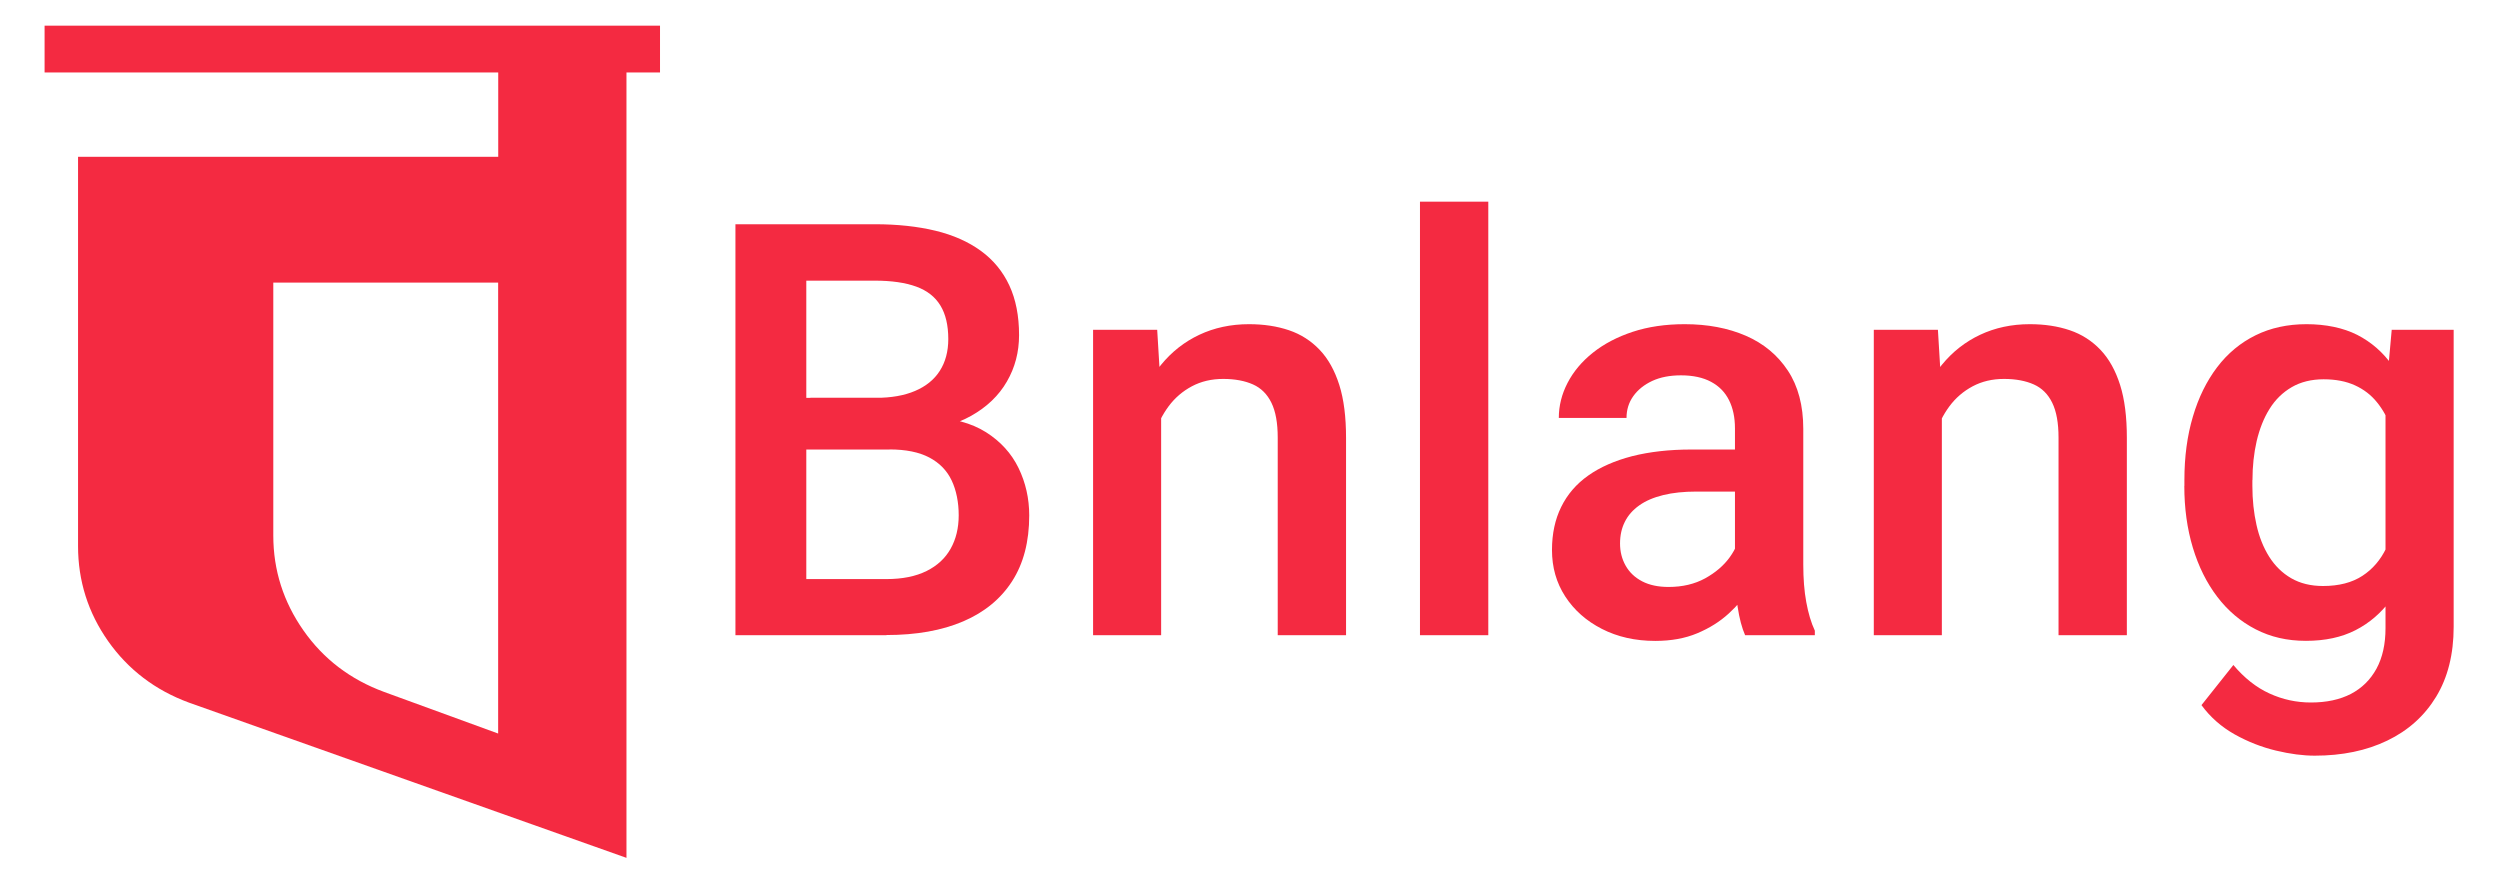 <?xml version="1.0" encoding="UTF-8"?>
<svg id="Layer_1" xmlns="http://www.w3.org/2000/svg" width="285.41" height="101.88" version="1.1" viewBox="0 0 285.41 101.88">
  <!-- Generator: Adobe Illustrator 29.5.1, SVG Export Plug-In . SVG Version: 2.1.0 Build 141)  -->
  <defs>
    <style>
      .st0 {
        fill: #f42a41;
      }
    </style>
  </defs>
  <path class="st0" d="M71.53,97.94l-49.94-17.72c-3.87-1.42-6.95-3.77-9.25-7.03-2.29-3.26-3.43-6.88-3.43-10.84V17.9h47.97v-9.63H5.09V2.93h70.26v5.34h-3.83v89.67ZM56.87,83.74v-51.48h-25.67v28.87c0,3.98,1.16,7.58,3.44,10.84s5.36,5.61,9.23,7.03l12.99,4.74Z"/>
  <g>
    <path class="st0" d="M101.55,51.32h-11.96l-.06-5.9h10.44c1.76,0,3.26-.26,4.5-.79,1.24-.53,2.18-1.29,2.82-2.29s.97-2.21.97-3.63c0-1.57-.3-2.85-.9-3.83-.6-.99-1.52-1.71-2.76-2.16s-2.81-.68-4.72-.68h-7.83v40.48h-8.09V25.6h15.92c2.58,0,4.88.25,6.91.74,2.03.49,3.76,1.26,5.19,2.3,1.43,1.04,2.51,2.36,3.25,3.95.74,1.59,1.11,3.48,1.11,5.67,0,1.93-.46,3.7-1.39,5.3-.92,1.6-2.29,2.91-4.09,3.92-1.8,1.01-4.05,1.61-6.74,1.8l-2.58,2.03ZM101.2,72.52h-14.15l3.64-6.41h10.51c1.83,0,3.35-.31,4.58-.92s2.14-1.46,2.75-2.55c.61-1.08.92-2.36.92-3.82s-.27-2.85-.81-3.98-1.39-2-2.55-2.61-2.67-.92-4.54-.92h-9.09l.06-5.9h11.83l1.84,2.22c2.58.09,4.7.66,6.37,1.71,1.66,1.05,2.91,2.42,3.72,4.09s1.22,3.48,1.22,5.41c0,2.99-.65,5.49-1.95,7.51-1.3,2.02-3.16,3.55-5.59,4.59-2.43,1.04-5.35,1.56-8.77,1.56Z"/>
    <path class="st0" d="M132.56,45.1v27.42h-7.77v-34.87h7.32l.45,7.44ZM131.17,53.8l-2.51-.03c.02-2.47.37-4.74,1.05-6.8.68-2.06,1.62-3.83,2.84-5.32s2.67-2.63,4.37-3.43,3.59-1.21,5.67-1.21c1.68,0,3.2.23,4.56.69,1.36.46,2.53,1.21,3.51,2.24s1.72,2.37,2.24,4.01.77,3.66.77,6.04v22.53h-7.8v-22.56c0-1.68-.24-3-.72-3.98-.48-.98-1.18-1.68-2.1-2.09s-2.05-.63-3.4-.63-2.52.28-3.58.84c-1.05.56-1.94,1.32-2.66,2.29-.72.97-1.27,2.08-1.66,3.35-.39,1.27-.58,2.62-.58,4.06Z"/>
    <path class="st0" d="M169.91,23.02v49.5h-7.8V23.02h7.8Z"/>
    <path class="st0" d="M199.2,51.32l.06,4.8h-5.58c-1.44,0-2.71.13-3.8.4-1.1.27-2.01.66-2.74,1.18s-1.28,1.14-1.64,1.87c-.37.73-.55,1.56-.55,2.48s.21,1.77.64,2.53c.43.76,1.06,1.36,1.89,1.79.83.43,1.83.64,3.01.64,1.59,0,2.98-.33,4.17-.98,1.19-.66,2.13-1.46,2.82-2.42.69-.96,1.05-1.86,1.1-2.72l2.51,3.45c-.26.88-.7,1.83-1.32,2.84-.62,1.01-1.43,1.97-2.43,2.88-1,.91-2.19,1.66-3.58,2.24-1.38.58-2.98.87-4.79.87-2.28,0-4.31-.46-6.09-1.37s-3.18-2.15-4.19-3.71c-1.01-1.56-1.51-3.32-1.51-5.3,0-1.85.35-3.49,1.05-4.91.7-1.43,1.73-2.63,3.09-3.59s3.04-1.7,5.01-2.21c1.98-.5,4.23-.76,6.77-.76h6.09ZM198.07,65.53v-16.63c0-1.25-.23-2.32-.68-3.22s-1.13-1.6-2.05-2.09c-.91-.49-2.06-.74-3.43-.74-1.27,0-2.36.21-3.29.64-.92.43-1.64,1.01-2.16,1.74-.52.73-.77,1.56-.77,2.48h-7.73c0-1.37.33-2.71,1-4s1.63-2.44,2.9-3.45c1.27-1.01,2.78-1.8,4.54-2.38s3.74-.87,5.93-.87c2.62,0,4.95.44,6.98,1.32,2.03.88,3.63,2.21,4.8,3.98,1.17,1.77,1.76,3.99,1.76,6.65v15.5c0,1.59.11,3.01.34,4.27.23,1.26.55,2.35.98,3.27v.52h-7.96c-.37-.84-.65-1.91-.85-3.21-.21-1.3-.31-2.56-.31-3.79Z"/>
    <path class="st0" d="M221.69,45.1v27.42h-7.77v-34.87h7.32l.45,7.44ZM220.31,53.8l-2.51-.03c.02-2.47.37-4.74,1.05-6.8.68-2.06,1.62-3.83,2.84-5.32s2.67-2.63,4.37-3.43,3.59-1.21,5.67-1.21c1.68,0,3.2.23,4.56.69,1.36.46,2.53,1.21,3.51,2.24s1.72,2.37,2.24,4.01.77,3.66.77,6.04v22.53h-7.8v-22.56c0-1.68-.24-3-.72-3.98-.48-.98-1.18-1.68-2.1-2.09s-2.05-.63-3.4-.63-2.52.28-3.58.84c-1.05.56-1.94,1.32-2.66,2.29-.72.97-1.27,2.08-1.66,3.35-.39,1.27-.58,2.62-.58,4.06Z"/>
    <path class="st0" d="M249.38,55.47v-.68c0-2.64.32-5.05.97-7.23.64-2.18,1.57-4.06,2.77-5.64s2.66-2.79,4.38-3.64c1.72-.85,3.66-1.27,5.83-1.27s4.18.41,5.78,1.22c1.6.82,2.94,1.98,4.01,3.5s1.92,3.32,2.53,5.41c.61,2.09,1.07,4.42,1.37,6.98v2.16c-.28,2.49-.75,4.77-1.42,6.83s-1.55,3.85-2.64,5.35c-1.1,1.5-2.44,2.66-4.04,3.48s-3.49,1.22-5.66,1.22-4.04-.44-5.75-1.32c-1.71-.88-3.17-2.12-4.38-3.71-1.21-1.59-2.14-3.46-2.79-5.62s-.97-4.51-.97-7.04ZM273.06,37.65h7.06v33.9c0,3.14-.67,5.8-2,7.99s-3.19,3.86-5.58,5.01c-2.38,1.15-5.15,1.72-8.28,1.72-1.33,0-2.81-.19-4.43-.58s-3.19-1-4.71-1.85c-1.51-.85-2.78-1.96-3.79-3.34l3.64-4.58c1.25,1.48,2.62,2.57,4.12,3.25,1.5.69,3.08,1.03,4.74,1.03,1.78,0,3.3-.33,4.56-.98,1.26-.66,2.23-1.62,2.92-2.88.69-1.27,1.03-2.81,1.03-4.64v-26.17l.71-7.9ZM257.14,54.8v.68c0,1.59.16,3.07.47,4.45.31,1.38.79,2.58,1.45,3.63.66,1.04,1.49,1.86,2.51,2.45,1.02.59,2.23.89,3.63.89,1.83,0,3.32-.39,4.5-1.16s2.07-1.82,2.71-3.14,1.08-2.8,1.34-4.43v-5.83c-.13-1.27-.39-2.45-.79-3.54-.4-1.1-.93-2.06-1.6-2.88-.67-.83-1.5-1.47-2.51-1.93-1.01-.46-2.2-.69-3.58-.69s-2.61.3-3.64.9c-1.03.6-1.88,1.43-2.53,2.48-.66,1.05-1.14,2.28-1.47,3.67-.32,1.4-.48,2.89-.48,4.48Z"/>
  </g>
</svg>